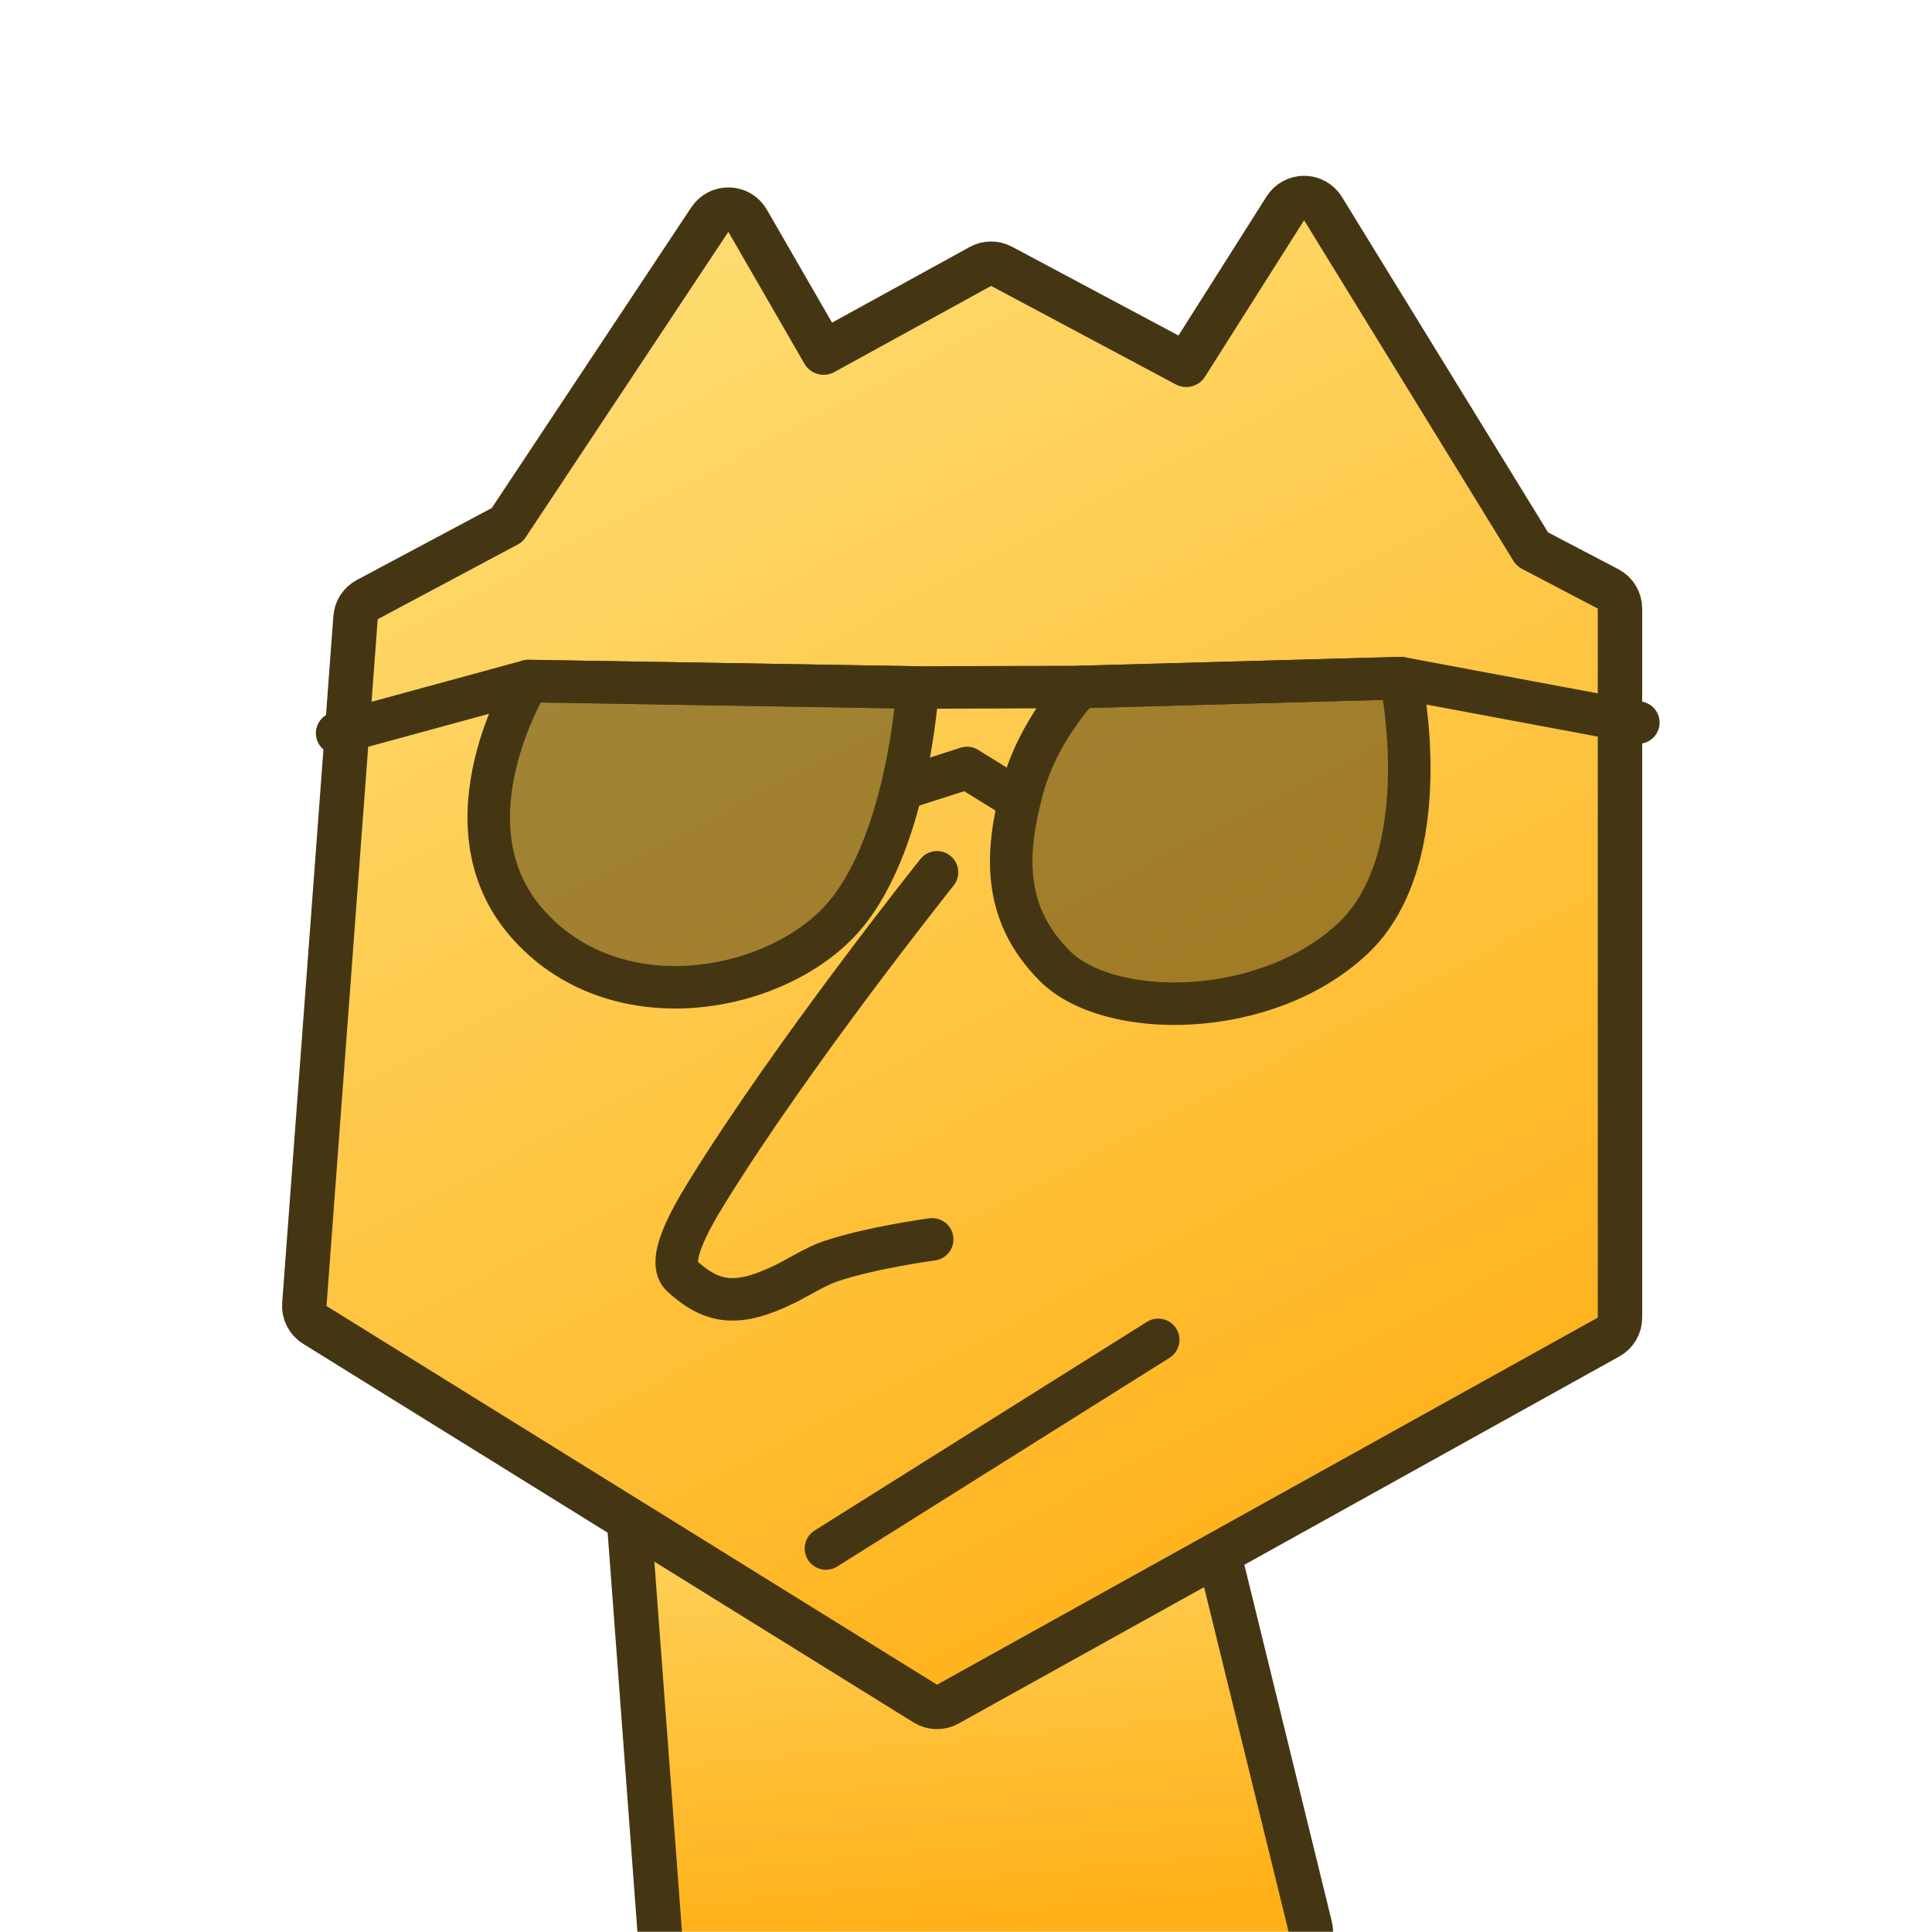 <svg width="1000" height="1000" viewBox="0 0 1000 1000" fill="none" xmlns="http://www.w3.org/2000/svg">
<rect width="1000" height="1000" fill="white"/>
<path opacity="0.01" fill-rule="evenodd" clip-rule="evenodd" d="M0 0H1000V1000H0V0Z" fill="white"/>
<mask id="mask0_0_115" style="mask-type:alpha" maskUnits="userSpaceOnUse" x="0" y="0" width="1000" height="1000">
<path fill-rule="evenodd" clip-rule="evenodd" d="M0 0H1000V1000H0V0Z" fill="white"/>
</mask>
<g mask="url(#mask0_0_115)">
<path d="M332.585 693.61C329.142 693.131 325.667 694.234 323.132 696.613C320.597 698.991 319.273 702.389 319.532 705.855L341.532 1000.86C341.98 1006.86 346.981 1011.5 353 1011.5H666.996C670.528 1011.5 673.864 1009.88 676.044 1007.1C678.224 1004.32 679.006 1000.69 678.165 997.262L615.165 740.262C614.044 735.687 610.247 732.259 605.582 731.61L332.585 693.61Z" fill="url(#paint0_linear_0_115)" stroke="#453613" stroke-width="23" stroke-linecap="square" stroke-linejoin="round"/>
<path d="M190.088 310.353C186.61 312.208 184.325 315.714 184.032 319.645L157.528 675.141C157.209 679.414 159.293 683.51 162.935 685.769L478.935 881.769C482.479 883.967 486.935 884.074 490.581 882.049L832.581 692.049C836.232 690.021 838.496 686.172 838.496 681.996V314.996C838.496 310.718 836.122 306.794 832.332 304.809L793.137 284.278L684.794 107.975C682.716 104.594 679.042 102.523 675.074 102.496C671.106 102.469 667.404 104.49 665.281 107.843L613.991 188.827L518.408 137.849C514.981 136.021 510.862 136.047 507.458 137.917L426.329 182.494L386.957 114.249C384.967 110.8 381.335 108.626 377.356 108.502C373.376 108.377 369.615 110.32 367.414 113.638L262.524 271.72L190.088 310.353Z" fill="url(#paint1_linear_0_115)" stroke="#453613" stroke-width="23" stroke-linecap="square" stroke-linejoin="round"/>
</g>
<path d="M484.999 451.5C484.999 451.5 410.711 544.473 365.958 616.996C356.748 631.92 344.855 653.14 352.958 660.5C368.917 674.996 381.999 676.5 406.499 664.5C411.62 661.992 422.724 655.267 429.192 653.07C451.032 645.649 482.501 641.498 482.501 641.498" stroke="#453613" stroke-width="22" stroke-linecap="round" stroke-linejoin="round"/>
<path d="M427.5 801.5L599.5 693.5" stroke="#453613" stroke-width="22" stroke-linecap="round" stroke-linejoin="round"/>
<path d="M472.5 406.5L500.5 397.5L524 412" stroke="#453613" stroke-width="22" stroke-linecap="round" stroke-linejoin="round"/>
<path d="M174.5 379.5L273.5 352.5L474.993 355.851L558.995 355.58L725 351L848 374" stroke="#453613" stroke-width="22" stroke-linecap="round" stroke-linejoin="round"/>
<path fill-rule="evenodd" clip-rule="evenodd" d="M545.997 500C517.997 472 520.86 440.174 528.997 409C537.134 377.826 558.996 355.58 558.996 355.58L725.001 351C725.001 351 745.005 444 700.001 486C654.997 528 573.997 528 545.997 500Z" fill="#453613" fill-opacity="0.5"/>
<path fill-rule="evenodd" clip-rule="evenodd" d="M272.5 477.5C227.996 426.164 273.5 352.5 273.5 352.5L474.993 355.851C474.993 355.851 469.996 440 433.996 477.5C397.996 515 317.004 528.836 272.5 477.5Z" fill="#453613" fill-opacity="0.5"/>
<path fill-rule="evenodd" clip-rule="evenodd" d="M545.997 500C517.997 472 520.86 440.174 528.997 409C537.134 377.826 558.996 355.58 558.996 355.58L725.001 351C725.001 351 745.005 444 700.001 486C654.997 528 573.997 528 545.997 500Z" stroke="#453613" stroke-width="22" stroke-linecap="round" stroke-linejoin="round"/>
<path fill-rule="evenodd" clip-rule="evenodd" d="M272.5 477.5C227.996 426.164 273.5 352.5 273.5 352.5L474.993 355.851C474.993 355.851 469.996 440 433.996 477.5C397.996 515 317.004 528.836 272.5 477.5Z" stroke="#453613" stroke-width="22" stroke-linecap="round" stroke-linejoin="round"/>
<defs>
<linearGradient id="paint0_linear_0_115" x1="286.166" y1="709.687" x2="315.539" y2="1017.51" gradientUnits="userSpaceOnUse">
<stop stop-color="#FEDE75"/>
<stop offset="1" stop-color="#FFB017"/>
</linearGradient>
<linearGradient id="paint1_linear_0_115" x1="-20.945" y1="272.528" x2="360.09" y2="1005.98" gradientUnits="userSpaceOnUse">
<stop stop-color="#FEDE75"/>
<stop offset="1" stop-color="#FFB017"/>
</linearGradient>
</defs>
</svg>
